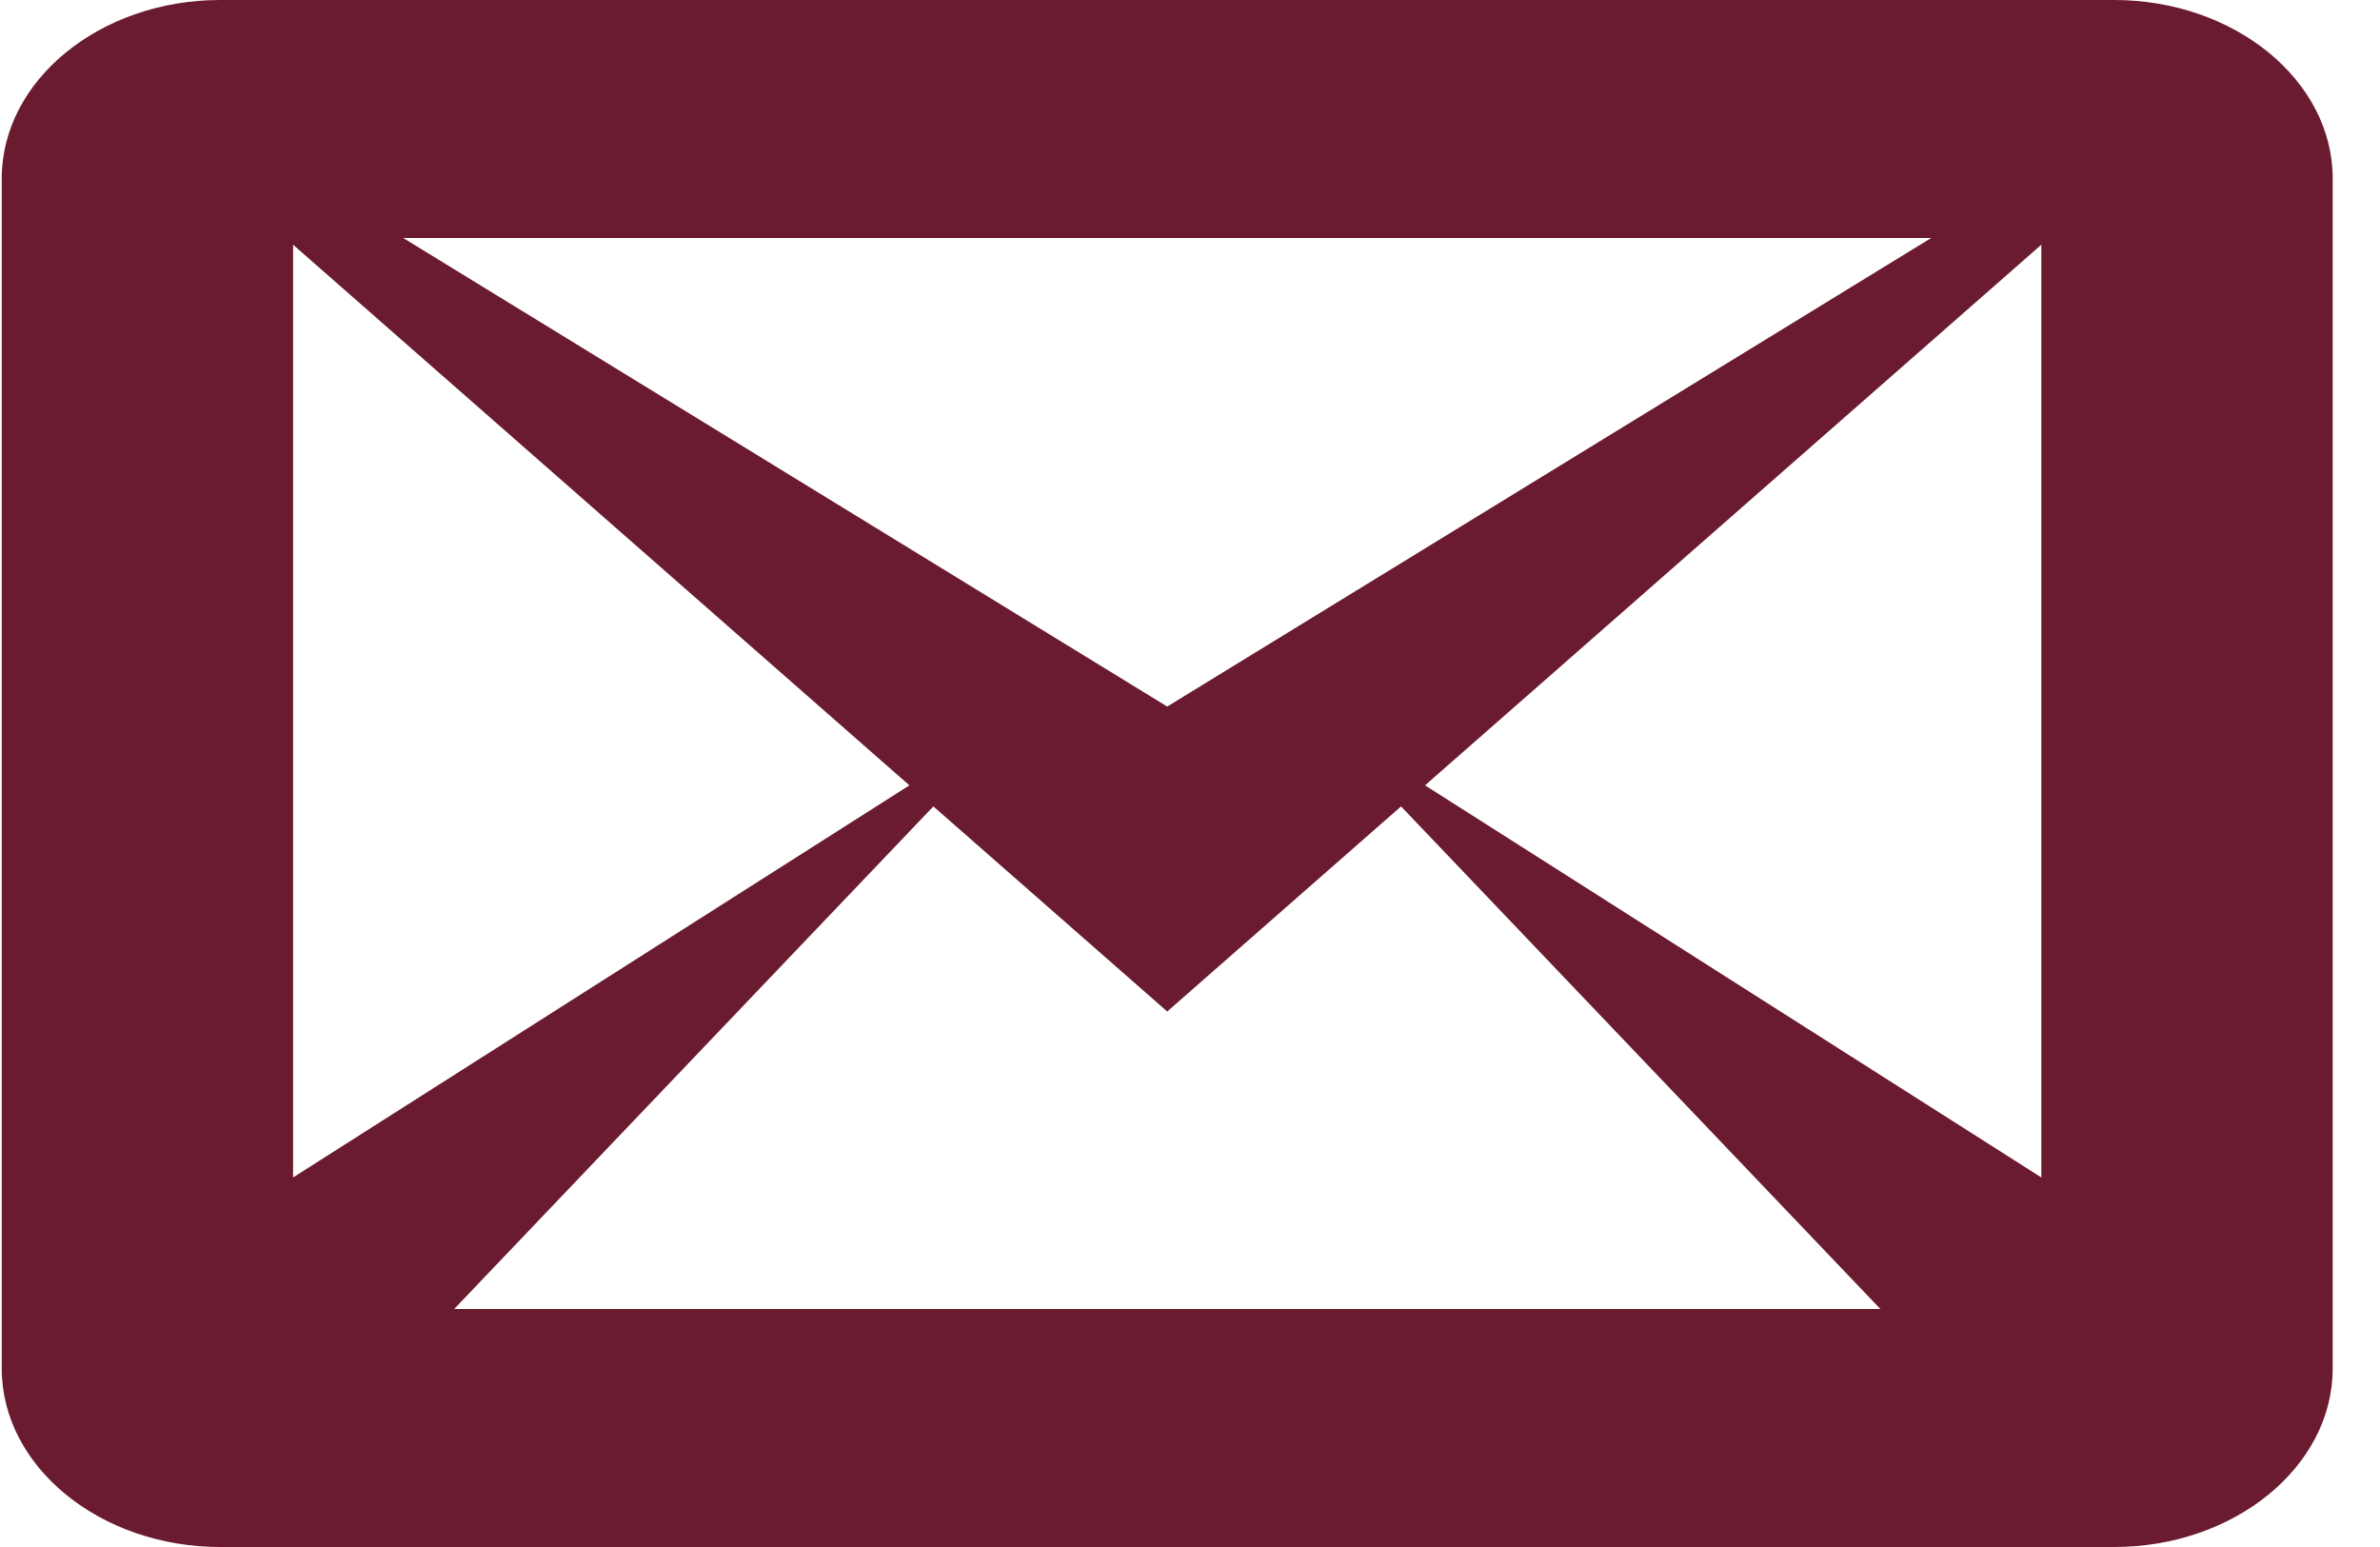 <svg width="40" height="26" viewBox="0 0 40 26" fill="none" xmlns="http://www.w3.org/2000/svg">
<path d="M35.532 0H3.702C1.682 0 0.029 1.35 0.029 3V23C0.029 24.65 1.682 26 3.702 26H35.532C37.553 26 39.205 24.65 39.205 23V3C39.205 1.35 37.553 0 35.532 0ZM15.284 13.199L4.926 19.789V4.113L15.284 13.199ZM6.777 4H32.457L19.617 11.875L6.777 4ZM15.687 13.553L19.617 17L23.547 13.553L31.603 22H7.633L15.687 13.553ZM23.95 13.199L34.308 4.113V19.789L23.95 13.199Z" fill="#5A0319" fill-opacity="0.9"/>
</svg>
